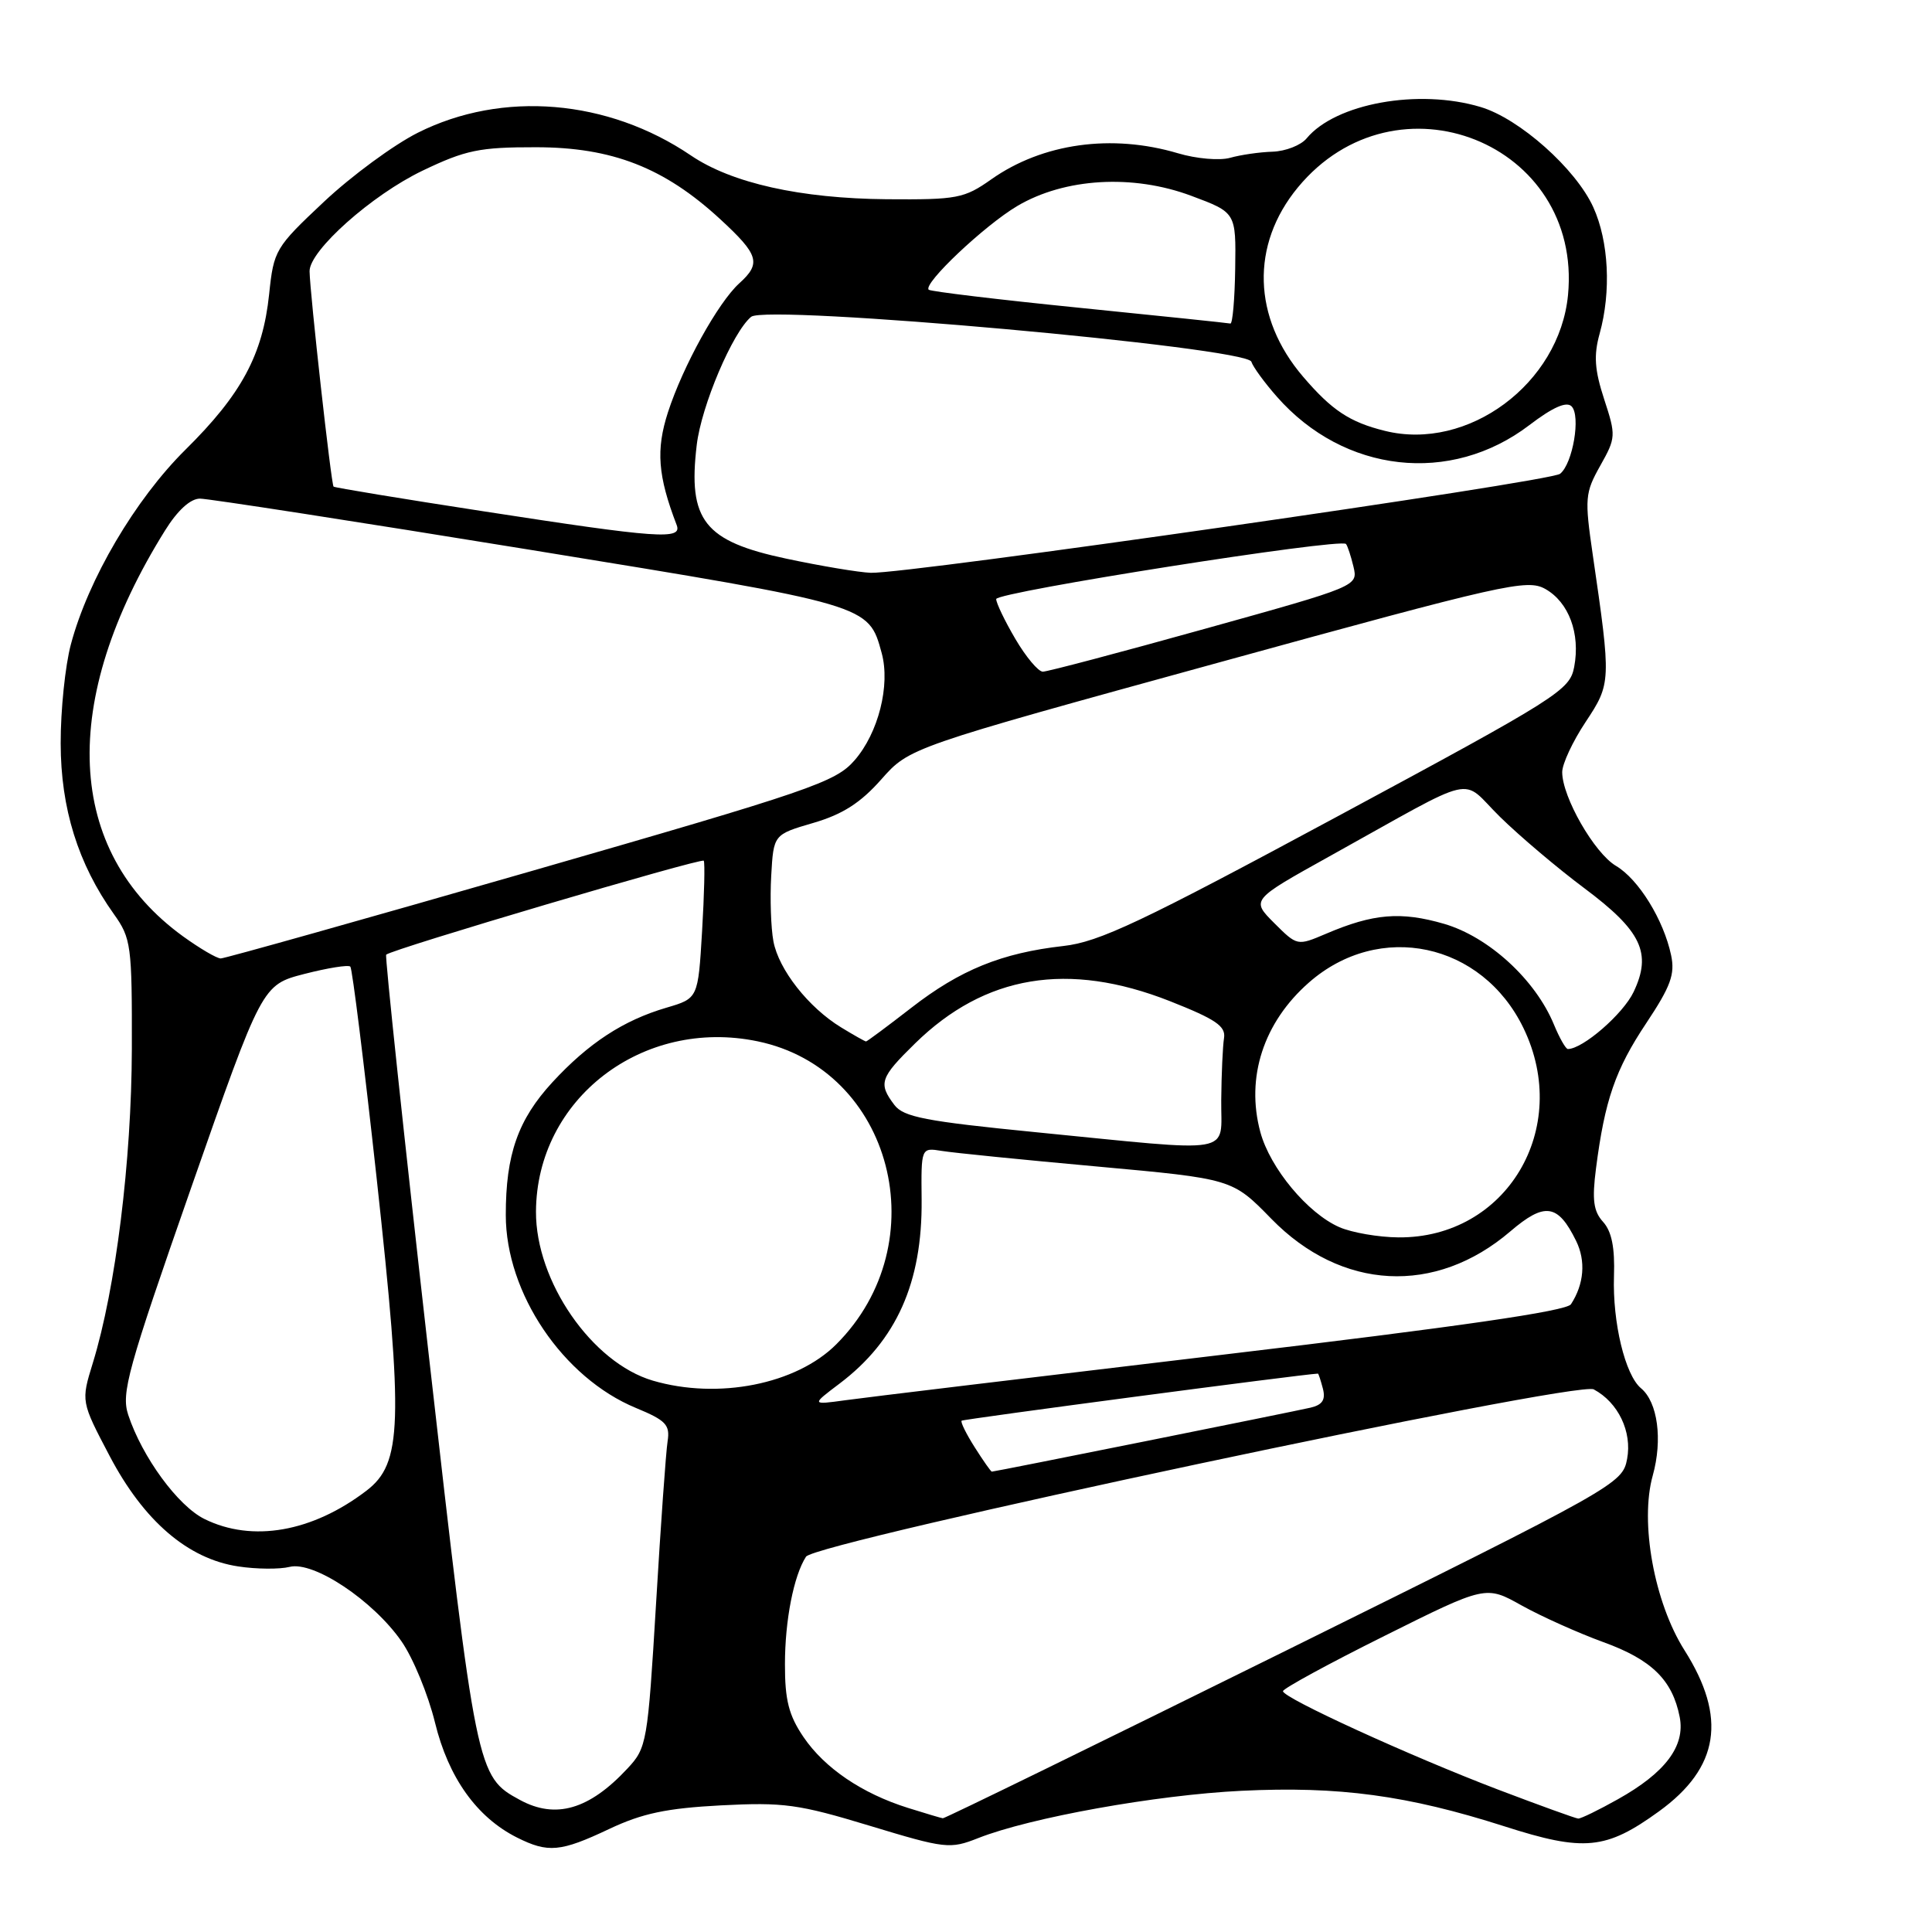<?xml version="1.0" encoding="UTF-8" standalone="no"?>
<!DOCTYPE svg PUBLIC "-//W3C//DTD SVG 1.1//EN" "http://www.w3.org/Graphics/SVG/1.1/DTD/svg11.dtd" >
<svg xmlns="http://www.w3.org/2000/svg" xmlns:xlink="http://www.w3.org/1999/xlink" version="1.1" viewBox="0 0 256 256">
 <g >
 <path fill="currentColor"
d=" M 80.72 242.35 C 85.10 240.28 88.32 239.60 95.53 239.22 C 103.82 238.79 105.81 239.06 115.23 241.92 C 125.28 244.97 125.88 245.03 129.61 243.56 C 136.49 240.84 153.19 237.84 164.50 237.29 C 177.43 236.66 186.50 237.89 199.32 241.99 C 209.91 245.39 212.79 245.11 219.83 240.01 C 227.81 234.23 228.86 227.59 223.20 218.66 C 219.20 212.34 217.26 201.70 219.00 195.51 C 220.32 190.77 219.66 185.79 217.44 183.95 C 215.34 182.20 213.66 175.25 213.86 169.10 C 213.99 165.33 213.56 163.17 212.42 161.91 C 211.14 160.50 210.94 158.99 211.48 154.81 C 212.64 145.79 214.04 141.72 218.14 135.57 C 221.37 130.71 221.97 129.10 221.43 126.57 C 220.44 121.88 217.12 116.50 214.12 114.73 C 211.26 113.04 207.00 105.61 207.00 102.31 C 207.00 101.23 208.39 98.24 210.10 95.67 C 213.49 90.55 213.50 90.32 211.05 73.52 C 209.96 66.03 210.02 65.31 212.04 61.71 C 214.12 58.01 214.14 57.72 212.56 52.90 C 211.29 49.01 211.16 47.09 211.96 44.21 C 213.51 38.63 213.17 31.98 211.12 27.46 C 208.81 22.37 201.33 15.71 196.19 14.18 C 187.97 11.71 176.97 13.70 173.13 18.34 C 172.37 19.25 170.35 20.04 168.63 20.10 C 166.91 20.15 164.38 20.52 163.00 20.91 C 161.62 21.30 158.53 21.04 156.09 20.31 C 147.31 17.70 138.15 18.98 131.37 23.75 C 127.76 26.30 126.84 26.47 117.50 26.40 C 106.06 26.30 96.96 24.27 91.55 20.60 C 80.55 13.14 66.57 11.97 55.38 17.58 C 52.17 19.19 46.57 23.31 42.92 26.74 C 36.47 32.80 36.27 33.14 35.66 39.00 C 34.82 47.00 32.00 52.25 24.57 59.59 C 17.92 66.17 11.68 76.77 9.39 85.39 C 8.64 88.20 8.03 94.10 8.04 98.50 C 8.05 107.11 10.34 114.46 15.08 121.11 C 17.38 124.33 17.50 125.24 17.47 139.00 C 17.43 153.83 15.33 170.76 12.30 180.60 C 10.73 185.70 10.73 185.70 14.53 192.93 C 19.06 201.55 24.90 206.56 31.57 207.56 C 33.99 207.93 37.06 207.95 38.38 207.62 C 41.56 206.82 49.45 212.08 53.21 217.50 C 54.74 219.70 56.73 224.54 57.64 228.25 C 59.42 235.55 63.17 240.80 68.50 243.48 C 72.63 245.55 74.27 245.40 80.72 242.35 Z  M 120.32 239.56 C 114.23 237.65 109.27 234.29 106.47 230.17 C 104.52 227.30 104.00 225.27 104.01 220.52 C 104.01 214.70 105.17 208.80 106.80 206.27 C 108.04 204.34 208.95 182.90 211.18 184.10 C 214.42 185.83 216.28 189.71 215.60 193.32 C 214.98 196.60 214.27 197.01 170.17 218.83 C 145.52 231.02 125.17 240.97 124.93 240.93 C 124.69 240.90 122.62 240.28 120.32 239.56 Z  M 198.50 237.13 C 186.78 232.66 170.00 224.98 170.00 224.09 C 170.00 223.75 176.05 220.45 183.44 216.77 C 196.88 210.07 196.88 210.07 201.64 212.74 C 204.27 214.20 209.13 216.38 212.45 217.59 C 218.86 219.91 221.61 222.61 222.57 227.52 C 223.32 231.37 220.66 234.90 214.36 238.42 C 211.83 239.84 209.47 240.99 209.12 240.97 C 208.78 240.95 204.00 239.22 198.50 237.13 Z  M 68.89 238.50 C 63.18 235.40 63.11 235.04 56.78 179.24 C 53.51 150.41 50.99 126.68 51.17 126.50 C 51.89 125.78 92.96 113.64 93.25 114.05 C 93.42 114.30 93.32 118.50 93.03 123.39 C 92.50 132.29 92.50 132.29 88.32 133.52 C 82.59 135.20 77.98 138.22 73.20 143.40 C 68.64 148.35 67.01 152.98 67.02 161.00 C 67.02 171.35 74.59 182.56 84.26 186.56 C 88.25 188.21 88.80 188.80 88.46 190.98 C 88.24 192.37 87.55 202.05 86.93 212.50 C 85.82 230.93 85.71 231.59 83.14 234.34 C 78.08 239.78 73.63 241.08 68.89 238.50 Z  M 27.10 201.28 C 23.58 199.55 18.84 193.07 16.99 187.48 C 16.04 184.60 16.90 181.50 25.33 157.38 C 34.73 130.50 34.73 130.50 40.34 129.05 C 43.42 128.26 46.15 127.82 46.42 128.08 C 46.68 128.34 48.24 140.93 49.90 156.05 C 53.46 188.66 53.29 193.91 48.55 197.53 C 41.37 203.01 33.43 204.40 27.10 201.28 Z  M 129.16 191.78 C 128.03 190.00 127.25 188.42 127.42 188.25 C 127.63 188.04 172.53 182.10 174.63 182.01 C 174.71 182.00 175.00 182.90 175.29 184.00 C 175.67 185.47 175.23 186.15 173.66 186.52 C 171.44 187.04 131.82 195.00 131.42 195.00 C 131.30 195.00 130.28 193.55 129.16 191.78 Z  M 111.25 183.33 C 118.79 177.63 122.22 169.95 122.12 158.99 C 122.05 152.06 122.05 152.06 124.78 152.50 C 126.27 152.75 135.55 153.68 145.39 154.57 C 163.29 156.20 163.29 156.20 168.46 161.50 C 177.74 171.01 190.19 171.66 200.12 163.17 C 204.69 159.26 206.43 159.51 208.84 164.42 C 210.15 167.08 209.90 170.15 208.16 172.82 C 207.56 173.73 193.35 175.79 161.90 179.52 C 136.93 182.49 114.47 185.19 112.00 185.54 C 107.50 186.16 107.50 186.16 111.25 183.33 Z  M 86.50 182.94 C 78.44 180.57 70.98 169.79 71.02 160.55 C 71.09 145.61 85.14 134.81 100.39 137.98 C 118.27 141.69 124.24 164.70 110.81 178.13 C 105.51 183.43 95.15 185.48 86.50 182.94 Z  M 177.48 162.61 C 173.27 160.77 168.29 154.78 167.00 150.00 C 165.05 142.77 167.42 135.47 173.44 130.19 C 182.77 122.00 196.38 124.88 201.87 136.23 C 208.30 149.52 199.61 164.08 185.30 163.96 C 182.66 163.94 179.14 163.33 177.48 162.61 Z  M 137.22 150.02 C 122.63 148.58 119.72 148.01 118.51 146.41 C 116.35 143.56 116.61 142.80 121.25 138.26 C 130.52 129.18 141.53 127.35 155.00 132.65 C 161.10 135.06 162.44 135.97 162.19 137.55 C 162.02 138.62 161.85 142.31 161.82 145.75 C 161.74 153.11 164.18 152.68 137.22 150.02 Z  M 205.90 135.75 C 203.45 129.81 197.25 124.13 191.34 122.41 C 185.61 120.75 181.97 121.05 175.70 123.73 C 171.89 125.35 171.89 125.35 168.83 122.30 C 165.78 119.24 165.78 119.24 176.14 113.48 C 196.35 102.26 193.36 102.95 198.77 108.25 C 201.37 110.80 206.39 115.05 209.93 117.69 C 217.52 123.36 218.91 126.29 216.46 131.44 C 215.08 134.35 209.73 139.00 207.75 139.00 C 207.47 139.00 206.64 137.54 205.90 135.75 Z  M 111.46 136.14 C 107.13 133.50 103.18 128.48 102.48 124.72 C 102.15 122.95 102.02 119.04 102.19 116.04 C 102.50 110.58 102.50 110.58 107.77 109.04 C 111.64 107.91 114.02 106.39 116.77 103.28 C 120.50 99.06 120.50 99.06 161.34 87.83 C 199.41 77.35 202.35 76.69 204.76 78.04 C 207.88 79.80 209.42 83.95 208.59 88.36 C 208.01 91.46 206.56 92.38 177.24 108.17 C 151.19 122.20 145.65 124.82 140.90 125.35 C 132.75 126.27 127.24 128.50 120.75 133.54 C 117.59 135.99 114.89 138.00 114.75 138.00 C 114.61 137.99 113.13 137.16 111.46 136.14 Z  M 24.25 124.07 C 8.63 112.75 7.75 92.93 21.87 70.29 C 23.53 67.62 25.23 66.07 26.50 66.07 C 27.60 66.07 47.31 69.12 70.30 72.86 C 115.35 80.19 115.07 80.11 116.83 86.54 C 117.99 90.80 116.39 97.13 113.23 100.75 C 110.71 103.64 107.48 104.75 70.35 115.44 C 48.26 121.80 29.77 127.00 29.25 127.00 C 28.73 127.00 26.48 125.68 24.25 124.07 Z  M 134.54 84.66 C 133.14 82.28 132.00 79.90 132.00 79.38 C 132.00 78.45 177.64 71.26 178.35 72.08 C 178.55 72.31 179.00 73.66 179.34 75.08 C 179.95 77.67 179.95 77.67 159.62 83.33 C 148.43 86.45 138.79 89.00 138.18 89.00 C 137.58 89.00 135.94 87.05 134.54 84.66 Z  M 104.21 74.03 C 93.31 71.72 91.13 68.96 92.32 58.97 C 92.93 53.78 97.08 44.01 99.53 41.98 C 101.55 40.30 165.17 46.01 165.81 47.93 C 166.04 48.63 167.56 50.71 169.19 52.56 C 178.09 62.70 192.22 64.29 202.66 56.32 C 205.73 53.98 207.56 53.16 208.24 53.84 C 209.48 55.08 208.41 61.43 206.72 62.78 C 205.42 63.84 120.22 76.07 115.38 75.90 C 113.80 75.84 108.77 75.00 104.21 74.03 Z  M 64.00 67.74 C 53.27 66.09 44.36 64.62 44.20 64.48 C 43.89 64.22 41.06 38.79 41.02 35.95 C 40.98 33.21 49.29 25.82 56.00 22.61 C 61.70 19.88 63.54 19.50 71.00 19.51 C 81.11 19.51 88.02 22.21 95.43 29.04 C 100.55 33.76 100.89 34.89 97.97 37.53 C 95.16 40.07 90.50 48.49 88.51 54.62 C 86.90 59.61 87.16 63.04 89.66 69.56 C 90.43 71.56 87.29 71.34 64.00 67.74 Z  M 183.50 57.09 C 178.84 55.94 176.47 54.36 172.67 49.92 C 165.97 42.10 165.70 32.44 171.97 24.84 C 184.97 9.10 209.70 18.95 207.77 39.09 C 206.64 50.83 194.51 59.83 183.50 57.09 Z  M 143.00 40.78 C 132.28 39.70 123.30 38.62 123.06 38.39 C 122.26 37.61 130.45 29.87 134.79 27.30 C 141.08 23.58 150.11 23.05 157.86 25.95 C 163.78 28.16 163.78 28.16 163.67 35.58 C 163.61 39.66 163.32 42.94 163.03 42.87 C 162.74 42.80 153.72 41.86 143.00 40.78 Z "/>
</g>
</svg>